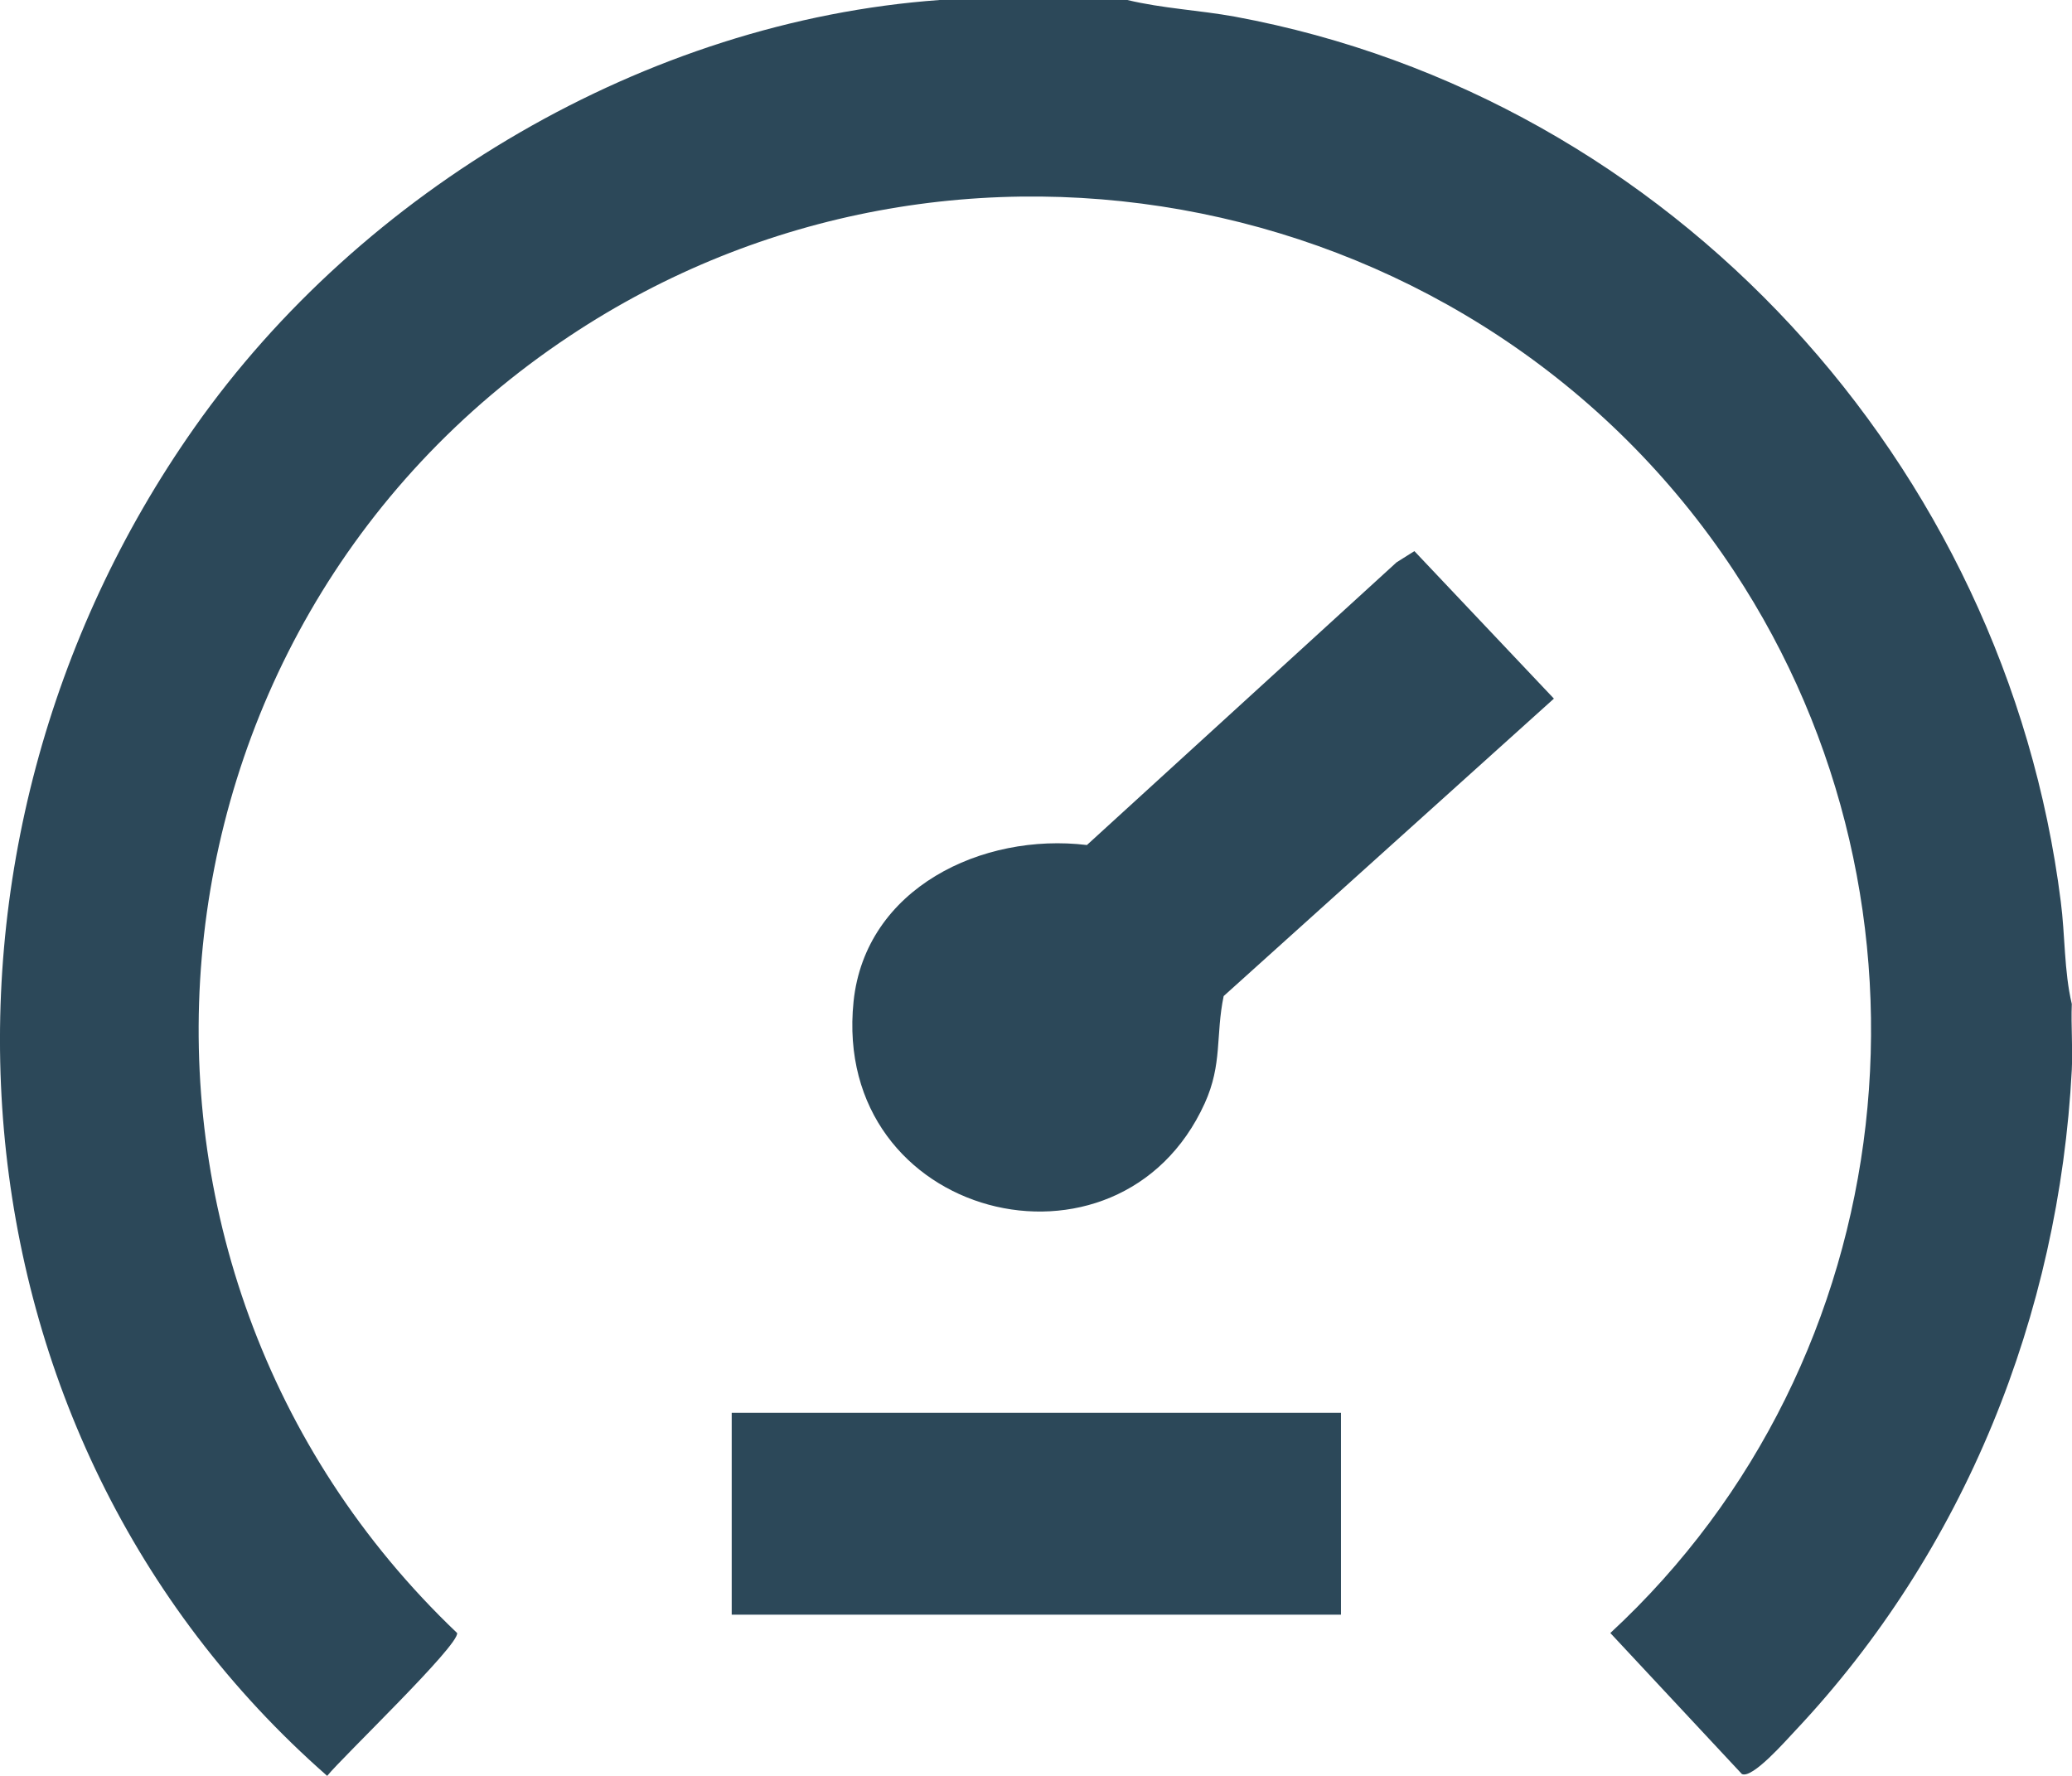 <svg width="21" height="18" viewBox="0 0 21 18" fill="none" xmlns="http://www.w3.org/2000/svg">
<g clip-path="url(#clip0_1149_3300)">
<path d="M11.426 0C11.783 0.086 12.154 0.103 12.517 0.169C16.948 0.99 20.328 4.709 20.886 9.136C20.931 9.48 20.919 9.843 20.998 10.176C20.989 10.395 21.009 10.62 20.998 10.842C20.869 13.324 19.913 15.717 18.195 17.542C18.1 17.642 17.76 18.033 17.654 17.981L16.321 16.552C19.313 13.784 19.812 9.178 17.573 5.786C15.007 1.9 9.68 0.807 5.773 3.406C1.264 6.401 0.72 12.827 4.633 16.552C4.655 16.677 3.47 17.809 3.316 18C-0.638 14.53 -1.018 8.576 1.972 4.332C3.665 1.925 6.549 0.214 9.524 0H11.429H11.426Z" fill="#2C4859"/>
<path d="M14.335 5.586L15.749 7.081L12.402 10.096C12.319 10.495 12.391 10.784 12.21 11.183C11.343 13.091 8.423 12.359 8.651 10.151C8.771 9 9.957 8.437 11.016 8.565L14.154 5.7L14.335 5.586Z" fill="#2C4859"/>
<path d="M13.591 14.32H7.416V16.366H13.591V14.32Z" fill="#2C4859"/>
</g>
<defs>
<clipPath id="clip0_1149_3300">
<rect width="21" height="18" fill="white"/>
</clipPath>
</defs>
</svg>
